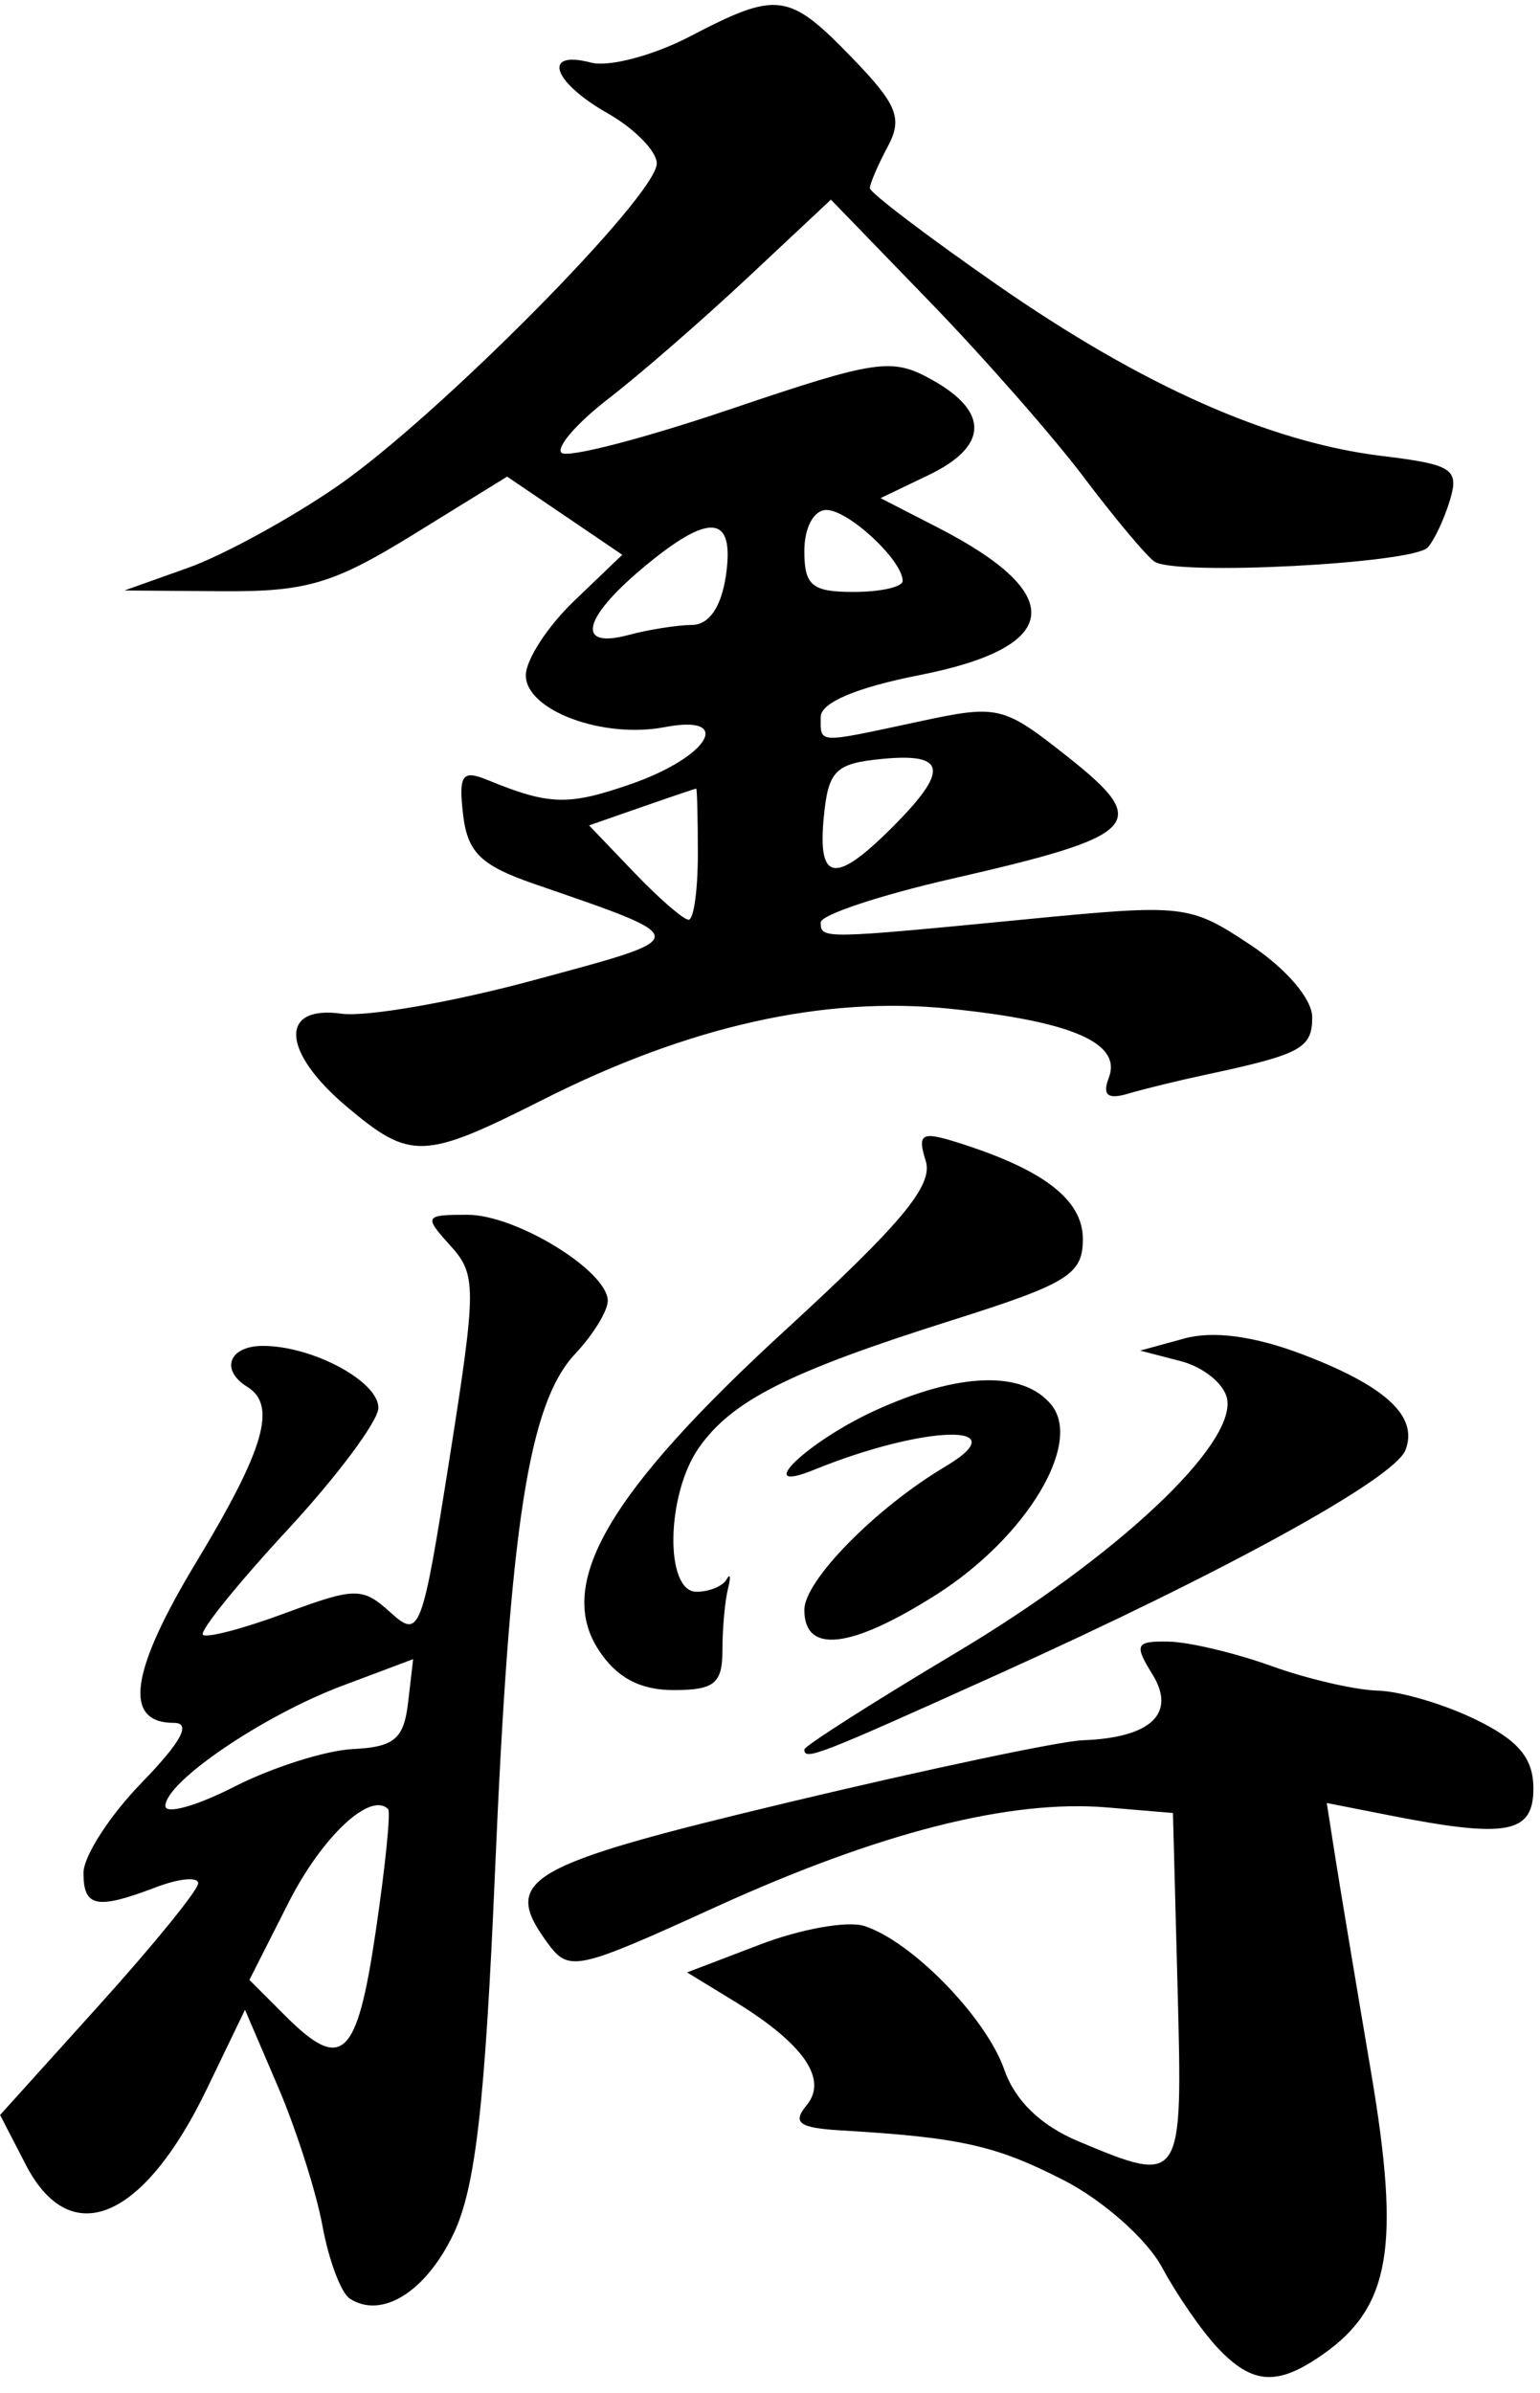 <svg width="94" height="146" viewBox="0 0 94 146"  xmlns="http://www.w3.org/2000/svg">
<path d="M74.346 143.271C73.383 142.258 71.845 140.036 70.928 138.334C70.001 136.614 67.336 134.253 64.928 133.018C60.787 130.895 58.599 130.406 51.357 129.981C48.776 129.83 48.344 129.52 49.23 128.453C50.564 126.846 49.047 124.676 44.767 122.066L41.938 120.34L46.419 118.629C48.883 117.688 51.731 117.182 52.748 117.505C55.644 118.426 60.191 123.088 61.303 126.278C61.962 128.171 63.535 129.689 65.827 130.647C72.176 133.3 72.194 133.272 71.88 121.365L71.596 110.615L67.596 110.276C61.653 109.772 53.678 111.798 43.689 116.348C35.134 120.245 34.727 120.331 33.41 118.529C30.575 114.653 32.018 113.813 48.104 109.969C56.624 107.933 64.721 106.226 66.096 106.176C70.261 106.023 71.822 104.54 70.337 102.145C69.212 100.33 69.319 100.119 71.337 100.158C72.579 100.181 75.396 100.851 77.596 101.643C79.796 102.436 82.721 103.113 84.096 103.148C85.471 103.182 88.171 103.981 90.096 104.922C92.701 106.196 93.596 107.27 93.596 109.124C93.596 111.874 91.985 112.172 84.79 110.753L80.984 110.003L81.503 113.309C81.789 115.127 82.767 121.005 83.678 126.37C85.496 137.082 84.87 140.758 80.736 143.654C77.976 145.587 76.458 145.496 74.346 143.271ZM21.351 140.242C20.819 139.897 20.07 137.909 19.687 135.824C19.304 133.739 18.082 129.915 16.972 127.326L14.954 122.619L12.639 127.423C8.76 135.471 4.301 137.346 1.576 132.077L0.005 129.039L6.05 122.341C9.375 118.657 12.096 115.31 12.096 114.903C12.096 114.497 10.941 114.603 9.531 115.14C5.892 116.523 5.096 116.367 5.096 114.268C5.096 113.253 6.692 110.778 8.644 108.768C11.07 106.27 11.693 105.115 10.613 105.115C7.499 105.115 7.934 102.003 11.986 95.297C16.139 88.423 16.92 85.742 15.096 84.615C13.42 83.579 13.979 82.115 16.049 82.115C19.068 82.115 23.096 84.273 23.096 85.892C23.096 86.692 20.597 90.046 17.543 93.345C14.489 96.644 12.169 99.521 12.386 99.739C12.604 99.957 14.857 99.366 17.392 98.427C21.697 96.831 22.122 96.829 23.845 98.388C25.62 99.994 25.756 99.637 27.441 88.968C29.091 78.521 29.093 77.77 27.489 75.997C25.86 74.198 25.907 74.115 28.536 74.115C31.505 74.115 37.096 77.546 37.096 79.368C37.096 79.983 36.201 81.438 35.107 82.603C32.27 85.623 31.121 93.028 30.218 114.117C29.608 128.343 29.025 133.462 27.693 136.268C26.008 139.82 23.307 141.512 21.351 140.242ZM22.925 117.898C23.514 113.929 23.858 110.544 23.689 110.375C22.603 109.289 19.649 112.063 17.613 116.081L15.223 120.797L17.382 122.956C20.872 126.447 21.779 125.619 22.925 117.898ZM21.556 106.712C24.059 106.59 24.651 106.093 24.907 103.896L25.218 101.228L20.907 102.846C16.061 104.665 10.096 108.715 10.096 110.186C10.096 110.719 11.991 110.189 14.306 109.008C16.622 107.826 19.884 106.793 21.556 106.712ZM49.096 106.738C49.096 106.531 53.298 103.854 58.433 100.789C68.157 94.986 75.442 88.152 74.9 85.34C74.727 84.439 73.463 83.41 72.091 83.052L69.596 82.402L72.305 81.66C74.071 81.177 76.591 81.521 79.541 82.647C84.603 84.581 86.577 86.418 85.792 88.464C85.12 90.216 74.84 95.87 60.85 102.182C49.882 107.13 49.096 107.435 49.096 106.738ZM36.545 100.677C33.888 96.623 37.142 91.051 47.955 81.135C55.066 74.614 56.975 72.311 56.505 70.828C55.989 69.202 56.248 69.026 58.247 69.643C63.644 71.31 66.096 73.17 66.096 75.597C66.096 77.76 65.207 78.309 58.049 80.57C48.155 83.695 44.675 85.451 42.657 88.332C40.659 91.184 40.561 97.115 42.513 97.115C43.292 97.115 44.118 96.778 44.349 96.365C44.579 95.953 44.617 96.214 44.432 96.947C44.247 97.679 44.096 99.367 44.096 100.697C44.096 102.713 43.601 103.115 41.119 103.115C39.067 103.115 37.645 102.357 36.545 100.677ZM49.096 98.219C49.096 96.433 53.456 92.002 57.691 89.482C62.232 86.782 56.456 86.922 49.682 89.677C45.844 91.237 49.273 87.939 53.469 86.033C58.538 83.731 62.429 83.607 64.159 85.692C66.118 88.051 62.638 93.81 57.15 97.293C51.931 100.605 49.096 100.931 49.096 98.219ZM21.172 67.526C17.188 64.173 17.023 61.311 20.846 61.847C22.358 62.06 27.646 61.138 32.596 59.798C42.417 57.141 42.417 57.317 32.596 53.925C29.347 52.803 28.534 52.008 28.266 49.692C27.985 47.267 28.21 46.952 29.766 47.591C33.53 49.136 34.693 49.167 38.539 47.827C43.292 46.171 44.825 43.551 40.566 44.365C36.79 45.087 32.096 43.335 32.096 41.204C32.096 40.261 33.42 38.22 35.039 36.669L37.983 33.849L34.469 31.464L30.954 29.079L25.255 32.597C20.361 35.618 18.712 36.109 13.576 36.071L7.596 36.027L11.486 34.641C13.625 33.878 17.719 31.641 20.582 29.669C26.706 25.451 40.098 11.928 40.089 9.972C40.086 9.225 38.736 7.848 37.089 6.912C33.71 4.989 33.069 3.034 36.076 3.82C37.165 4.105 39.878 3.388 42.106 2.227C47.456 -0.562 48.132 -0.474 51.992 3.508C54.771 6.376 55.111 7.217 54.188 8.942C53.587 10.065 53.096 11.207 53.096 11.48C53.096 11.754 56.583 14.402 60.846 17.366C69.71 23.53 77.489 26.987 84.368 27.821C88.649 28.34 89.075 28.616 88.505 30.507C88.156 31.666 87.545 32.969 87.146 33.402C86.236 34.391 71.709 35.141 70.464 34.263C69.958 33.907 68.018 31.59 66.153 29.115C64.288 26.64 60.052 21.817 56.74 18.398L50.719 12.181L45.657 16.921C42.873 19.527 39.034 22.864 37.126 24.335C35.218 25.806 33.934 27.287 34.274 27.626C34.613 27.966 39.247 26.77 44.572 24.968C53.561 21.928 54.445 21.801 56.925 23.193C60.404 25.146 60.312 27.245 56.671 28.99L53.746 30.392L57.242 32.186C65.21 36.273 64.821 39.478 56.151 41.184C52.27 41.947 50.096 42.867 50.096 43.745C50.096 45.389 49.79 45.374 56.048 44.032C60.956 42.979 61.214 43.041 65.215 46.209C70.313 50.247 69.606 50.986 58.143 53.604C53.717 54.615 50.096 55.819 50.096 56.279C50.096 57.299 50.191 57.297 62.556 56.095C72.292 55.149 72.6 55.183 76.305 57.635C78.504 59.09 80.096 60.95 80.096 62.062C80.096 63.962 79.42 64.326 73.596 65.57C71.946 65.922 69.811 66.443 68.852 66.728C67.61 67.097 67.273 66.817 67.68 65.757C68.494 63.636 65.433 62.308 57.965 61.543C50.289 60.756 42.041 62.599 33.15 67.088C25.853 70.771 25.063 70.8 21.172 67.526ZM42.596 52.115C42.596 49.915 42.55 48.115 42.495 48.115C42.439 48.115 40.945 48.62 39.175 49.237L35.956 50.359L38.713 53.237C40.229 54.82 41.723 56.115 42.033 56.115C42.342 56.115 42.596 54.315 42.596 52.115ZM54.459 50.479C57.943 46.995 57.785 45.922 53.846 46.302C50.988 46.577 50.558 47.007 50.282 49.865C49.903 53.804 50.976 53.962 54.459 50.479ZM42.232 38.129C43.282 38.121 44.027 37.039 44.309 35.115C44.862 31.35 43.306 31.226 39.172 34.704C35.544 37.757 35.167 39.597 38.346 38.745C39.583 38.414 41.332 38.136 42.232 38.129ZM55.096 35.444C55.096 34.188 51.791 31.115 50.441 31.115C49.673 31.115 49.096 32.188 49.096 33.615C49.096 35.726 49.562 36.115 52.096 36.115C53.746 36.115 55.096 35.813 55.096 35.444Z" />
</svg>
